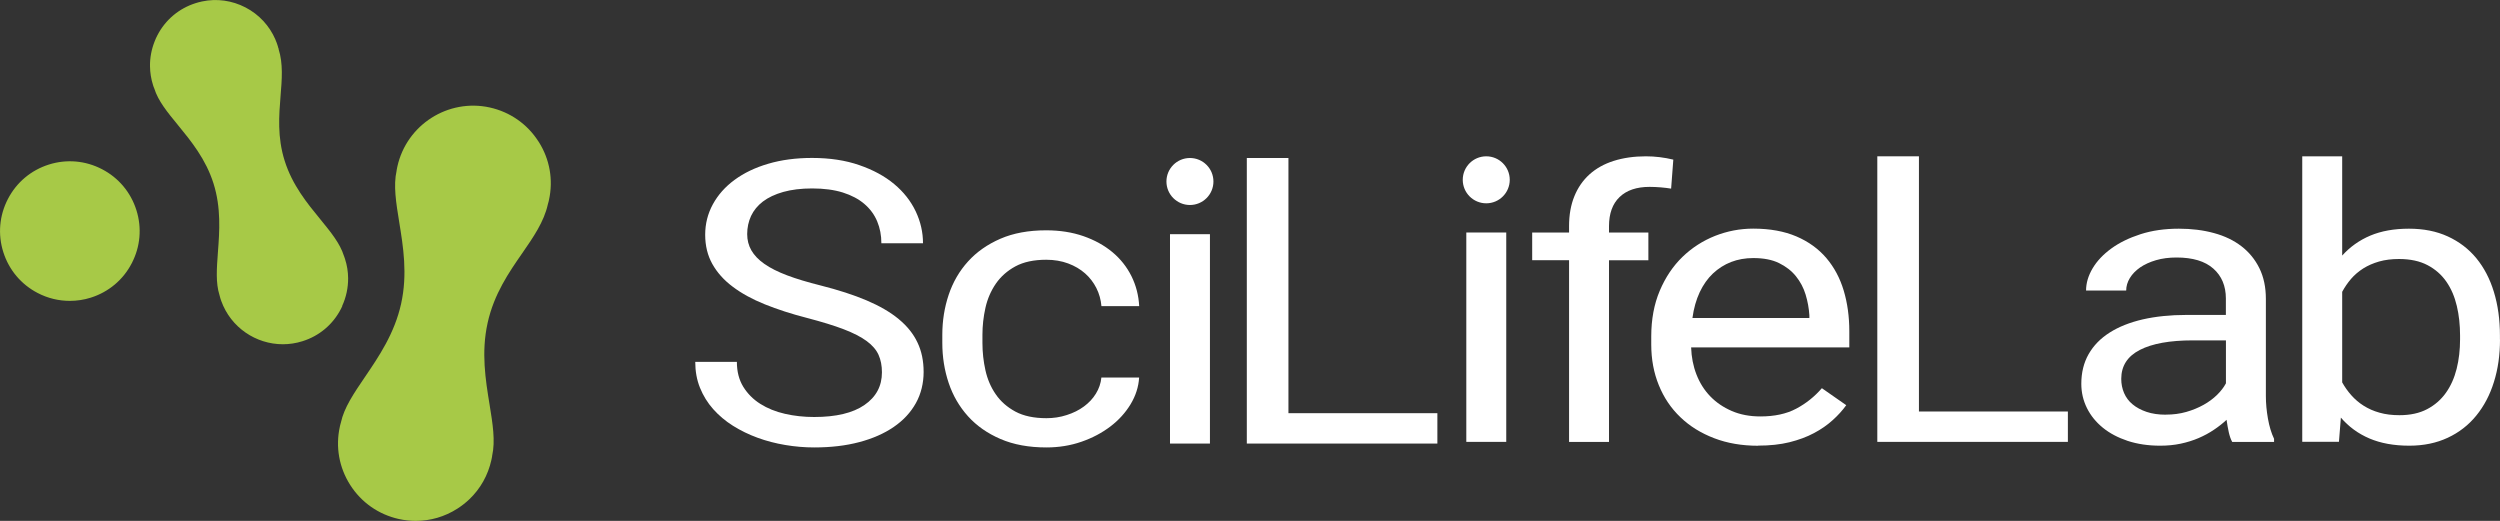 <?xml version="1.0" encoding="UTF-8"?><svg id="a" xmlns="http://www.w3.org/2000/svg" viewBox="0 0 400 83.34"><rect x="0" y="0" width="400" height="83.34" fill="#333333" stroke="none"/><defs><style>.b{fill:#fff;}.c{fill:#a7c947;}</style></defs><g><path class="b" d="M251.05,70.7v-29.07h-5.9v-4.43h5.9v-1.02c0-1.8,.28-3.39,.85-4.78,.56-1.39,1.38-2.56,2.43-3.51,1.06-.95,2.35-1.67,3.87-2.15,1.52-.48,3.23-.73,5.14-.73,1.47,0,2.94,.18,4.39,.53l-.35,4.64c-.48-.08-1.03-.15-1.64-.2-.61-.05-1.21-.08-1.81-.08-2.07,0-3.67,.54-4.8,1.63-1.13,1.08-1.69,2.64-1.69,4.66v1.02h6.3v4.43h-6.3v29.07h-6.39Z"/><path class="b" d="M141.11,59.57c0-1.05-.18-1.98-.54-2.79-.36-.8-.99-1.54-1.9-2.21-.91-.67-2.14-1.3-3.68-1.89-1.54-.59-3.5-1.19-5.87-1.81-2.49-.64-4.74-1.37-6.75-2.18s-3.73-1.75-5.14-2.82c-1.42-1.06-2.5-2.28-3.26-3.64-.76-1.36-1.14-2.92-1.14-4.67s.41-3.38,1.23-4.88,1.97-2.8,3.47-3.9c1.5-1.1,3.29-1.97,5.39-2.58,2.09-.62,4.43-.93,7.01-.93,2.83,0,5.35,.38,7.56,1.15,2.21,.76,4.07,1.77,5.58,3.03,1.51,1.26,2.65,2.71,3.44,4.36,.78,1.65,1.17,3.35,1.17,5.11h-6.66c0-1.26-.22-2.42-.67-3.5s-1.13-2-2.05-2.79-2.07-1.39-3.45-1.83c-1.38-.43-3.02-.65-4.9-.65-1.77,0-3.31,.19-4.63,.56-1.31,.37-2.39,.88-3.25,1.53-.85,.65-1.48,1.42-1.9,2.31-.41,.89-.62,1.86-.62,2.91,0,.95,.22,1.82,.67,2.6,.45,.78,1.14,1.51,2.09,2.17,.94,.66,2.16,1.27,3.64,1.83,1.48,.56,3.26,1.09,5.33,1.61,2.85,.72,5.32,1.52,7.39,2.4,2.07,.88,3.78,1.87,5.13,2.99s2.35,2.36,3,3.75c.66,1.38,.98,2.95,.98,4.71s-.41,3.5-1.24,4.98c-.83,1.49-2.01,2.76-3.54,3.81-1.53,1.05-3.37,1.86-5.52,2.43-2.15,.57-4.55,.85-7.2,.85-1.54,0-3.08-.13-4.63-.39s-3.02-.64-4.44-1.16c-1.42-.52-2.73-1.16-3.94-1.92-1.21-.76-2.26-1.65-3.16-2.66-.9-1.01-1.6-2.15-2.11-3.41-.51-1.26-.76-2.64-.76-4.15h6.66c0,1.55,.34,2.87,1.02,3.98,.68,1.1,1.59,2.02,2.73,2.74,1.14,.72,2.45,1.25,3.94,1.59,1.48,.34,3.04,.51,4.68,.51,3.5,0,6.18-.64,8.04-1.92,1.86-1.28,2.8-3.02,2.8-5.23Z"/><path class="b" d="M167.42,66.91c1.13,0,2.21-.16,3.25-.5,1.04-.33,1.95-.78,2.74-1.36,.79-.58,1.44-1.26,1.93-2.06,.49-.79,.79-1.66,.88-2.58h6.04c-.09,1.49-.55,2.91-1.36,4.26-.82,1.35-1.89,2.54-3.23,3.56-1.34,1.02-2.88,1.84-4.64,2.45s-3.63,.91-5.61,.91c-2.81,0-5.25-.45-7.34-1.35s-3.82-2.11-5.2-3.64c-1.38-1.53-2.41-3.3-3.09-5.32-.68-2.02-1.02-4.16-1.02-6.41v-1.3c0-2.25,.34-4.38,1.02-6.41,.68-2.02,1.71-3.8,3.09-5.32,1.38-1.53,3.11-2.74,5.18-3.64,2.07-.9,4.51-1.35,7.32-1.35,2.19,0,4.17,.31,5.96,.93,1.78,.62,3.33,1.47,4.63,2.55s2.32,2.37,3.06,3.85c.74,1.49,1.15,3.09,1.24,4.8h-6.04c-.09-1.03-.36-2-.81-2.89s-1.05-1.68-1.81-2.35c-.76-.67-1.66-1.2-2.71-1.59-1.05-.39-2.22-.59-3.5-.59-1.98,0-3.62,.35-4.92,1.05-1.3,.7-2.35,1.63-3.14,2.77-.79,1.15-1.35,2.44-1.67,3.87-.32,1.43-.48,2.87-.48,4.32v1.3c0,1.49,.16,2.95,.48,4.38,.32,1.43,.87,2.72,1.66,3.85,.78,1.14,1.83,2.05,3.14,2.76,1.31,.7,2.97,1.05,4.97,1.05Z"/><path class="b" d="M206.16,66.11h23.82v4.86h-30.49V25.28h6.66v40.83Z"/><path class="b" d="M281.32,71.32c-2.6,0-4.96-.4-7.06-1.21-2.11-.81-3.91-1.92-5.4-3.36-1.5-1.43-2.65-3.14-3.45-5.12-.81-1.98-1.21-4.15-1.21-6.5v-1.3c0-2.72,.45-5.16,1.36-7.31,.91-2.15,2.12-3.95,3.64-5.42s3.26-2.58,5.21-3.36c1.96-.77,3.99-1.16,6.11-1.16,2.67,0,4.97,.42,6.91,1.25s3.53,1.99,4.78,3.45c1.25,1.47,2.18,3.2,2.78,5.2,.6,2,.9,4.18,.9,6.53v2.57h-25.31c.05,1.55,.33,2.99,.85,4.33,.52,1.34,1.25,2.51,2.21,3.5,.95,.99,2.11,1.77,3.45,2.35s2.87,.87,4.57,.87c2.26,0,4.17-.41,5.73-1.24,1.57-.83,2.93-1.92,4.11-3.28l3.9,2.72c-.6,.83-1.32,1.63-2.18,2.4-.85,.77-1.85,1.47-2.99,2.07-1.14,.61-2.45,1.09-3.92,1.46-1.47,.36-3.14,.54-5.01,.54Zm-.79-30.03c-1.29,0-2.48,.21-3.56,.63-1.08,.42-2.05,1.04-2.9,1.84-.85,.8-1.56,1.81-2.12,3-.56,1.2-.95,2.57-1.16,4.12h18.71v-.43c-.07-1.11-.27-2.22-.6-3.31-.33-1.09-.85-2.07-1.55-2.94-.7-.87-1.61-1.57-2.71-2.11-1.1-.54-2.48-.8-4.11-.8Z"/><path class="b" d="M307.04,65.84h23.82v4.86h-30.49V25.01h6.66v40.83Z"/><path class="b" d="M357.15,70.7c-.23-.41-.41-.93-.55-1.56-.14-.63-.25-1.28-.35-1.97-.6,.56-1.27,1.09-2.02,1.59-.75,.51-1.57,.95-2.45,1.33-.89,.38-1.85,.68-2.88,.9-1.04,.22-2.13,.32-3.28,.32-1.91,0-3.64-.26-5.2-.77-1.55-.52-2.88-1.22-3.97-2.11-1.09-.89-1.94-1.93-2.54-3.14-.6-1.21-.9-2.5-.9-3.88,0-1.8,.39-3.38,1.17-4.75,.78-1.37,1.9-2.52,3.37-3.45,1.46-.93,3.23-1.63,5.3-2.11,2.07-.47,4.39-.71,6.94-.71h6.35v-2.63c0-2-.67-3.6-2-4.78-1.34-1.19-3.3-1.78-5.9-1.78-1.2,0-2.29,.14-3.28,.43-.99,.29-1.84,.68-2.54,1.16-.7,.49-1.25,1.05-1.64,1.69-.39,.64-.59,1.31-.59,2.01h-6.42c0-1.2,.35-2.38,1.05-3.56,.7-1.18,1.7-2.23,2.99-3.17,1.29-.94,2.85-1.7,4.68-2.29,1.83-.59,3.87-.88,6.13-.88,2.03,0,3.9,.23,5.61,.7,1.71,.46,3.18,1.17,4.4,2.11,1.22,.94,2.18,2.11,2.87,3.51,.69,1.4,1.04,3.04,1.04,4.92v15.57c0,1.14,.11,2.33,.33,3.58,.22,1.25,.55,2.33,.98,3.23v.5h-6.7Zm-10.6-4.36c1.15,0,2.23-.14,3.25-.43,1.01-.29,1.93-.67,2.76-1.13,.83-.46,1.55-1,2.16-1.59,.61-.6,1.09-1.22,1.43-1.86v-6.87h-5.32c-3.66,0-6.48,.51-8.46,1.53-1.98,1.02-2.97,2.56-2.97,4.63,0,.81,.15,1.56,.45,2.26,.3,.7,.75,1.31,1.36,1.81,.61,.51,1.36,.91,2.24,1.21,.89,.3,1.92,.45,3.09,.45Z"/><path class="b" d="M400,54.32c0,2.46-.32,4.72-.97,6.79-.64,2.07-1.59,3.87-2.83,5.39-1.24,1.52-2.76,2.7-4.56,3.54s-3.84,1.27-6.15,1.27c-2.46,0-4.59-.39-6.39-1.16-1.8-.77-3.31-1.88-4.56-3.33l-.31,3.87h-5.87V25.01h6.39v15.88c1.24-1.38,2.74-2.45,4.49-3.19,1.75-.74,3.81-1.11,6.18-1.11s4.42,.41,6.23,1.24c1.81,.83,3.33,1.99,4.56,3.48,1.23,1.5,2.17,3.29,2.81,5.39,.64,2.09,.97,4.42,.97,6.98v.65Zm-6.39-.65c0-1.67-.17-3.25-.52-4.72-.35-1.48-.9-2.77-1.67-3.88s-1.78-2-3.02-2.65-2.76-.98-4.56-.98c-1.17,0-2.23,.13-3.18,.4-.94,.27-1.79,.64-2.54,1.11-.75,.48-1.4,1.03-1.95,1.67-.55,.64-1.02,1.33-1.42,2.07v14.49c.41,.74,.9,1.43,1.47,2.07s1.22,1.2,1.97,1.67c.75,.47,1.59,.85,2.54,1.11,.94,.27,2,.4,3.18,.4,1.73,0,3.2-.32,4.42-.96,1.22-.64,2.22-1.51,3-2.6,.78-1.09,1.36-2.38,1.73-3.85,.37-1.48,.55-3.05,.55-4.72v-.65Z"/><g><path class="b" d="M193.59,70.97h-6.39V37.47h6.39v33.49Z"/><circle class="b" cx="190.39" cy="29.04" r="3.76"/></g><g><circle class="b" cx="237.8" cy="28.77" r="3.76"/><path class="b" d="M241,70.7h-6.39V37.2h6.39v33.49Z"/></g></g><g><path class="c" d="M54.74,48.97c.65-1.42,.97-2.94,.96-4.47-.01-1.02-.17-2.04-.49-3.04h0c-.03-.08-.05-.16-.08-.24l-.03-.08s-.03-.1-.05-.15l-.03-.07c-.62-1.98-2.09-3.78-3.79-5.86-2.09-2.55-4.45-5.43-5.68-9.32-1.2-3.78-.91-7.3-.66-10.4,.22-2.65,.42-5.16-.31-7.47h0v-.07c-.03-.05-.04-.1-.06-.15l-.02-.08c-.02-.08-.05-.16-.07-.25-.05-.17-.11-.34-.17-.5,0-.02-.02-.05-.03-.07-.05-.14-.11-.28-.17-.42v-.02c-.96-2.2-2.62-4-4.78-5.12-2.16-1.12-4.59-1.46-6.94-.96h0c-.15,.03-.31,.07-.46,.11-.02,0-.04,0-.06,.01-.17,.04-.34,.09-.51,.15-2.67,.84-4.85,2.67-6.13,5.15-.16,.31-.31,.63-.43,.95-.51,1.28-.77,2.63-.75,3.99,.01,1.02,.17,2.04,.49,3.04h0c.03,.09,.05,.17,.08,.24l.03,.08,.02,.05,.03,.07,.02,.05,.02,.05c.61,1.97,2.08,3.77,3.79,5.85,2.09,2.55,4.45,5.44,5.68,9.33,1.23,3.9,.96,7.65,.71,10.96-.2,2.67-.37,4.97,.25,6.91h0l.02,.07c.01,.05,.03,.1,.04,.15l.02,.08c.02,.08,.05,.16,.07,.25,.04,.14,.09,.28,.14,.41,1.53,4.22,5.54,6.9,9.85,6.9,1.04,0,2.1-.16,3.15-.49,2.67-.84,4.85-2.67,6.13-5.15,.08-.16,.16-.31,.23-.47Z"/><path class="c" d="M86.16,22.65c-1.78-2.8-4.55-4.73-7.78-5.45-6.68-1.48-13.32,2.76-14.8,9.44-.02,.1-.04,.2-.06,.3l-.02,.1c-.01,.07-.03,.14-.04,.21h0v.05h0c-.54,2.4-.09,5.12,.42,8.27,.63,3.88,1.35,8.27,.3,13.02-1.05,4.76-3.57,8.46-5.79,11.73-1.79,2.63-3.33,4.9-3.84,7.26h0l-.02,.08c-.02,.06-.03,.12-.05,.18l-.03,.1c-.02,.1-.05,.2-.07,.3-.72,3.24-.13,6.56,1.65,9.35,1.78,2.8,4.55,4.73,7.78,5.45,.9,.2,1.81,.3,2.71,.3,2.34,0,4.63-.66,6.65-1.95,.7-.45,1.34-.95,1.93-1.51,1.76-1.68,2.98-3.84,3.52-6.27h0c.02-.1,.04-.2,.06-.3l.02-.1c.01-.07,.03-.14,.04-.21h0v-.06h0c.54-2.4,.09-5.13-.42-8.28-.63-3.87-1.35-8.26-.3-13,1.02-4.62,3.41-8.08,5.52-11.12,1.8-2.6,3.5-5.06,4.12-7.86v-.02l.02-.06c.02-.06,.03-.12,.05-.18l.03-.1c.02-.1,.05-.2,.07-.3,.72-3.24,.13-6.56-1.65-9.35Z"/><path class="c" d="M16.32,27.07c-2.65-1.38-5.67-1.64-8.51-.74-2.84,.9-5.17,2.85-6.54,5.5-1.38,2.65-1.64,5.67-.74,8.51,.9,2.84,2.85,5.17,5.5,6.54,1.61,.84,3.37,1.26,5.14,1.26,1.13,0,2.27-.17,3.37-.52,2.84-.9,5.17-2.85,6.54-5.5,1.38-2.65,1.64-5.67,.74-8.51-.9-2.84-2.85-5.17-5.5-6.54Z"/></g></svg>